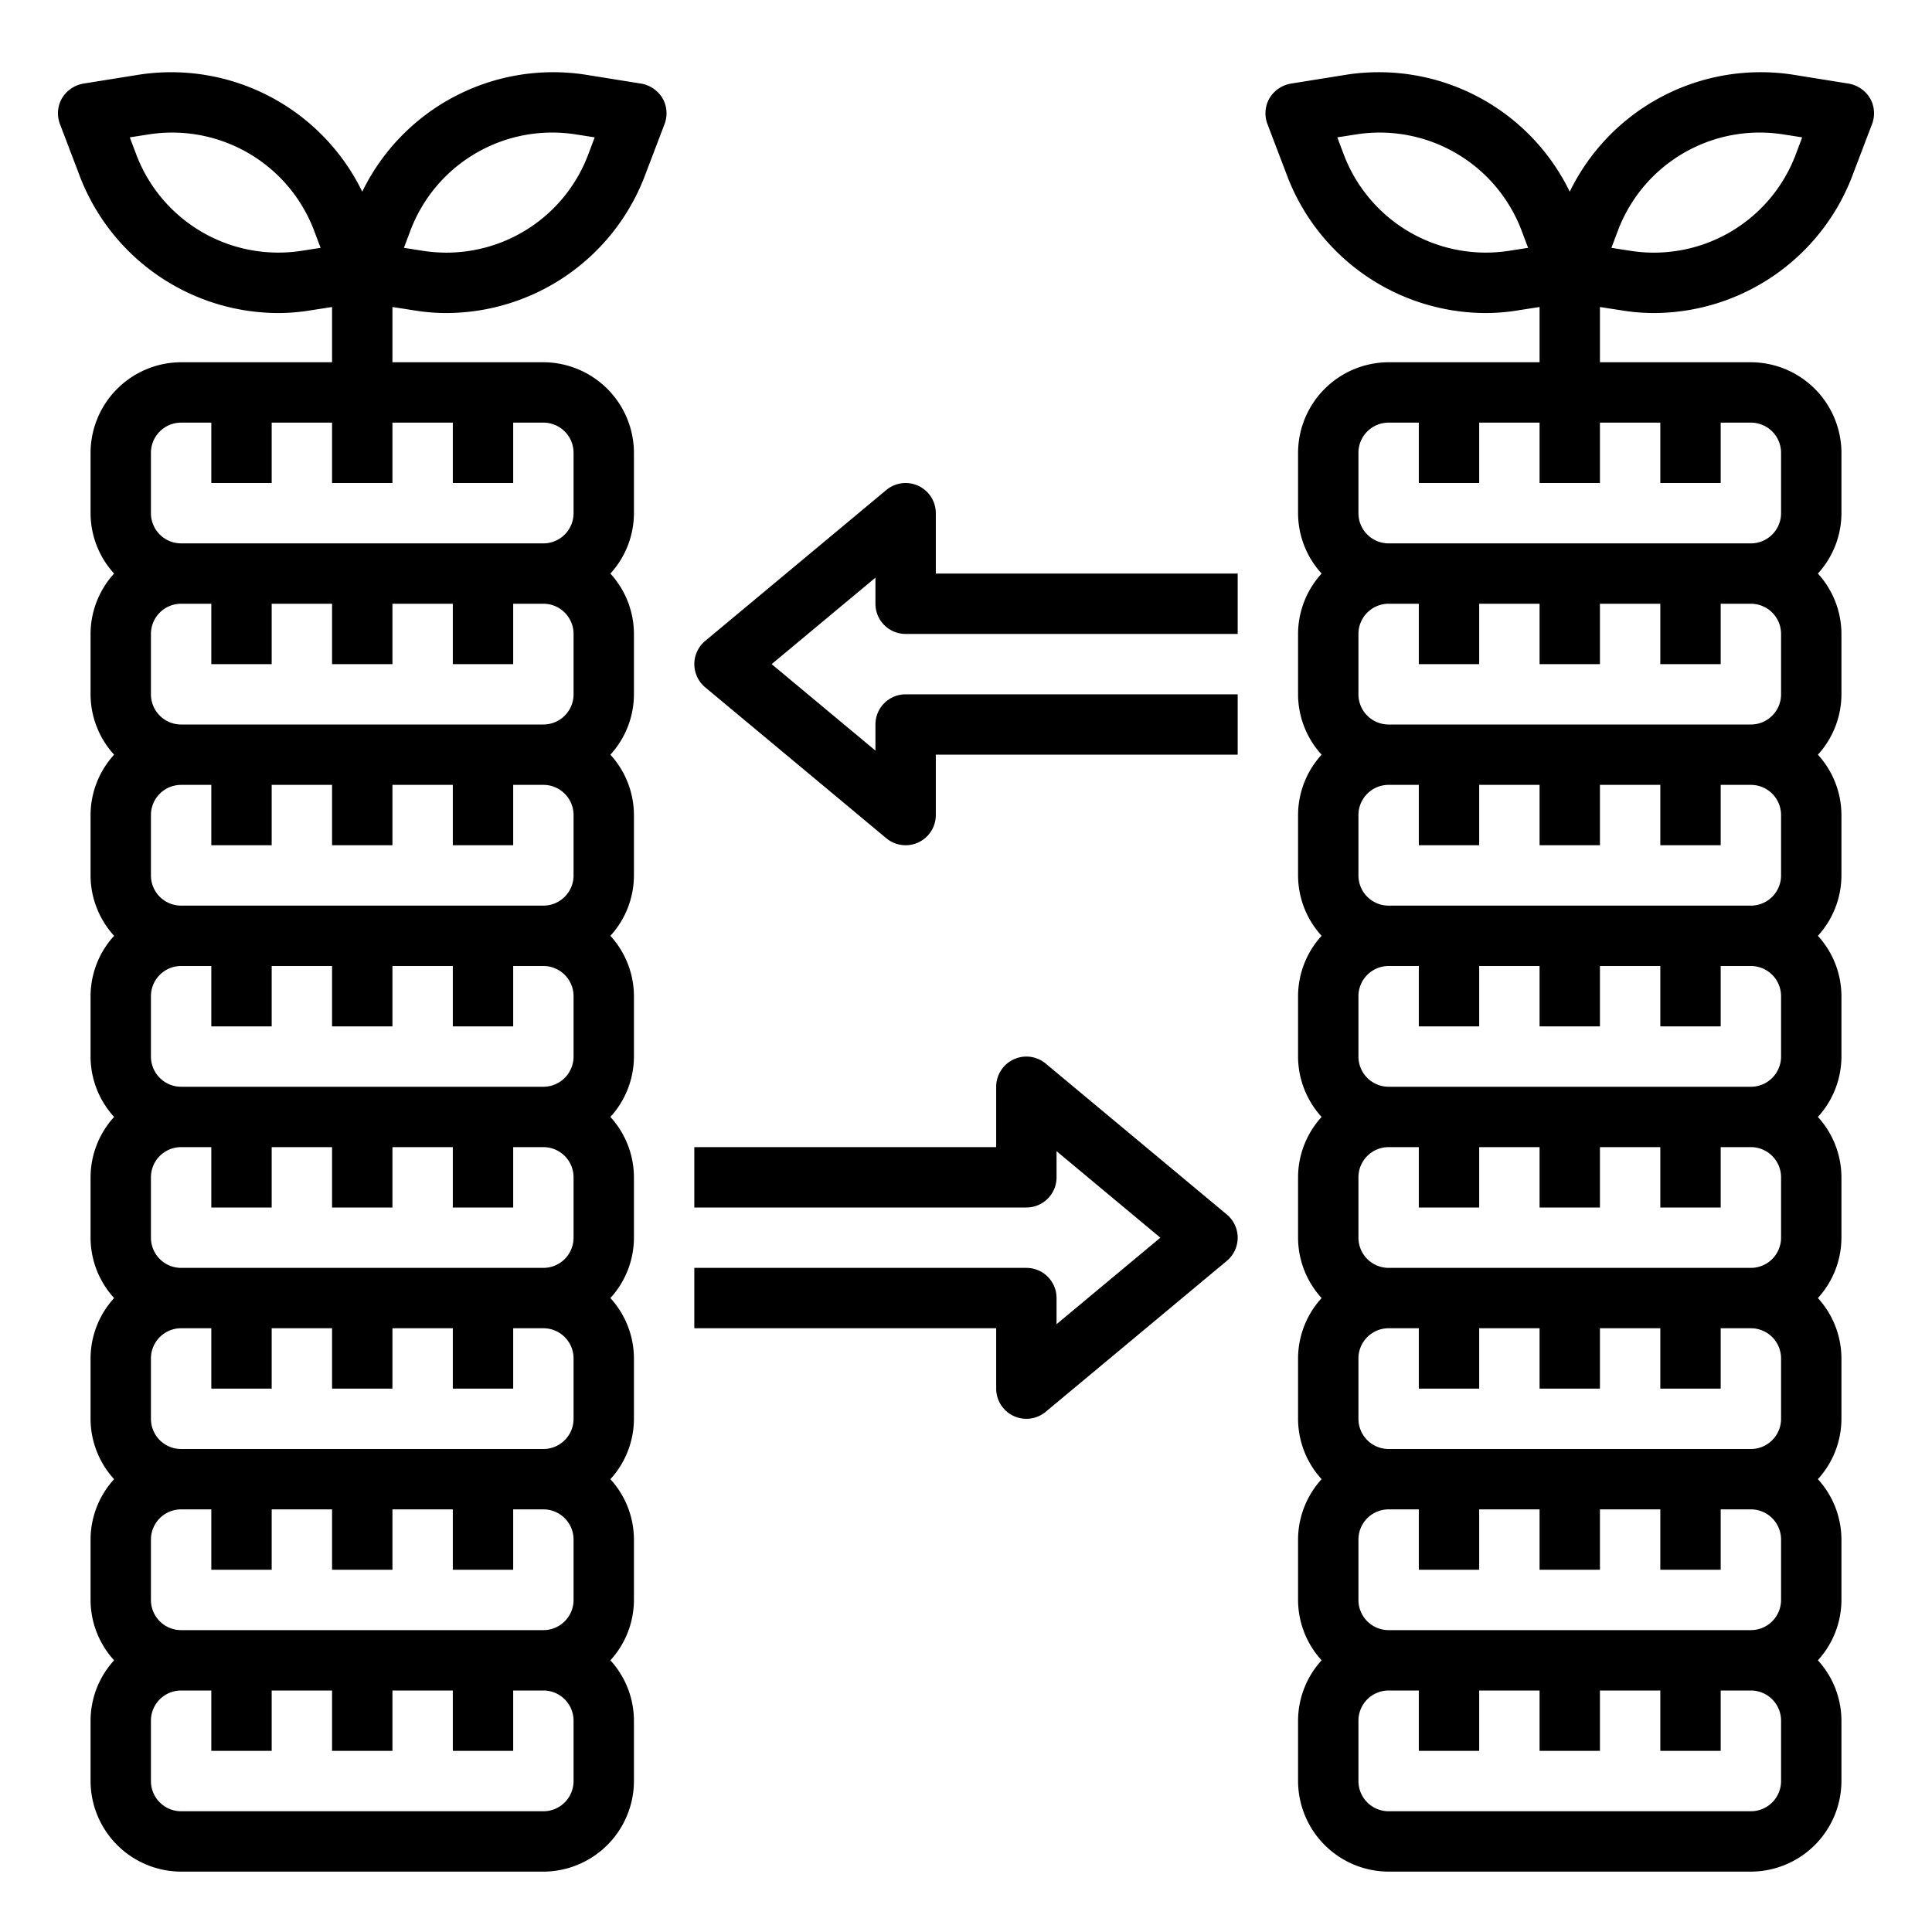 <svg xmlns="http://www.w3.org/2000/svg" viewBox="0 0 64 64" x="0px" y="0px"><g><path d="M61.95,3.26a1.03,1.03,0,0,0-.71-.49l-1.87-.3A7.033,7.033,0,0,0,52,6.35a7.033,7.033,0,0,0-7.37-3.88l-1.87.3a1.03,1.03,0,0,0-.71.49,1,1,0,0,0-.06.86l.67,1.76a7.057,7.057,0,0,0,6.55,4.49,6.559,6.559,0,0,0,1.08-.09l.71-.11V12H46a3.009,3.009,0,0,0-3,3v2a2.974,2.974,0,0,0,.78,2A2.974,2.974,0,0,0,43,21v2a2.974,2.974,0,0,0,.78,2A2.974,2.974,0,0,0,43,27v2a2.974,2.974,0,0,0,.78,2A2.974,2.974,0,0,0,43,33v2a2.974,2.974,0,0,0,.78,2A2.974,2.974,0,0,0,43,39v2a2.974,2.974,0,0,0,.78,2A2.974,2.974,0,0,0,43,45v2a2.974,2.974,0,0,0,.78,2A2.974,2.974,0,0,0,43,51v2a2.974,2.974,0,0,0,.78,2A2.974,2.974,0,0,0,43,57v2a3.009,3.009,0,0,0,3,3H58a3.009,3.009,0,0,0,3-3V57a2.974,2.974,0,0,0-.78-2A2.974,2.974,0,0,0,61,53V51a2.974,2.974,0,0,0-.78-2A2.974,2.974,0,0,0,61,47V45a2.974,2.974,0,0,0-.78-2A2.974,2.974,0,0,0,61,41V39a2.974,2.974,0,0,0-.78-2A2.974,2.974,0,0,0,61,35V33a2.974,2.974,0,0,0-.78-2A2.974,2.974,0,0,0,61,29V27a2.974,2.974,0,0,0-.78-2A2.974,2.974,0,0,0,61,23V21a2.974,2.974,0,0,0-.78-2A2.974,2.974,0,0,0,61,17V15a3.009,3.009,0,0,0-3-3H53V10.17l.71.11a6.559,6.559,0,0,0,1.08.09,7.057,7.057,0,0,0,6.55-4.49l.67-1.76A1,1,0,0,0,61.95,3.26ZM49.98,8.31a5.033,5.033,0,0,1-5.45-3.15l-.23-.61.64-.1A5.028,5.028,0,0,1,50.39,7.6l.23.61ZM59,59a1,1,0,0,1-1,1H46a1,1,0,0,1-1-1V57a1,1,0,0,1,1-1h1v2h2V56h2v2h2V56h2v2h2V56h1a1,1,0,0,1,1,1Zm0-6a1,1,0,0,1-1,1H46a1,1,0,0,1-1-1V51a1,1,0,0,1,1-1h1v2h2V50h2v2h2V50h2v2h2V50h1a1,1,0,0,1,1,1Zm0-6a1,1,0,0,1-1,1H46a1,1,0,0,1-1-1V45a1,1,0,0,1,1-1h1v2h2V44h2v2h2V44h2v2h2V44h1a1,1,0,0,1,1,1Zm0-6a1,1,0,0,1-1,1H46a1,1,0,0,1-1-1V39a1,1,0,0,1,1-1h1v2h2V38h2v2h2V38h2v2h2V38h1a1,1,0,0,1,1,1Zm0-6a1,1,0,0,1-1,1H46a1,1,0,0,1-1-1V33a1,1,0,0,1,1-1h1v2h2V32h2v2h2V32h2v2h2V32h1a1,1,0,0,1,1,1Zm0-6a1,1,0,0,1-1,1H46a1,1,0,0,1-1-1V27a1,1,0,0,1,1-1h1v2h2V26h2v2h2V26h2v2h2V26h1a1,1,0,0,1,1,1Zm0-6a1,1,0,0,1-1,1H46a1,1,0,0,1-1-1V21a1,1,0,0,1,1-1h1v2h2V20h2v2h2V20h2v2h2V20h1a1,1,0,0,1,1,1Zm-4-9v2h2V14h1a1,1,0,0,1,1,1v2a1,1,0,0,1-1,1H46a1,1,0,0,1-1-1V15a1,1,0,0,1,1-1h1v2h2V14h2v2h2V14Zm4.47-8.84a5.021,5.021,0,0,1-5.45,3.15l-.64-.1.23-.61a5.021,5.021,0,0,1,5.45-3.15l.64.1Z"></path><path d="M21.95,3.26a1.03,1.03,0,0,0-.71-.49l-1.87-.3A7.033,7.033,0,0,0,12,6.35,7.04,7.04,0,0,0,4.63,2.47l-1.87.3a1.03,1.03,0,0,0-.71.49,1,1,0,0,0-.06.86l.67,1.76a7.057,7.057,0,0,0,6.55,4.49,6.559,6.559,0,0,0,1.08-.09l.71-.11V12H6a3.009,3.009,0,0,0-3,3v2a2.974,2.974,0,0,0,.78,2A2.974,2.974,0,0,0,3,21v2a2.974,2.974,0,0,0,.78,2A2.974,2.974,0,0,0,3,27v2a2.974,2.974,0,0,0,.78,2A2.974,2.974,0,0,0,3,33v2a2.974,2.974,0,0,0,.78,2A2.974,2.974,0,0,0,3,39v2a2.974,2.974,0,0,0,.78,2A2.974,2.974,0,0,0,3,45v2a2.974,2.974,0,0,0,.78,2A2.974,2.974,0,0,0,3,51v2a2.974,2.974,0,0,0,.78,2A2.974,2.974,0,0,0,3,57v2a3.009,3.009,0,0,0,3,3H18a3.009,3.009,0,0,0,3-3V57a2.974,2.974,0,0,0-.78-2A2.974,2.974,0,0,0,21,53V51a2.974,2.974,0,0,0-.78-2A2.974,2.974,0,0,0,21,47V45a2.974,2.974,0,0,0-.78-2A2.974,2.974,0,0,0,21,41V39a2.974,2.974,0,0,0-.78-2A2.974,2.974,0,0,0,21,35V33a2.974,2.974,0,0,0-.78-2A2.974,2.974,0,0,0,21,29V27a2.974,2.974,0,0,0-.78-2A2.974,2.974,0,0,0,21,23V21a2.974,2.974,0,0,0-.78-2A2.974,2.974,0,0,0,21,17V15a3.009,3.009,0,0,0-3-3H13V10.17l.71.11a6.559,6.559,0,0,0,1.08.09,7.057,7.057,0,0,0,6.55-4.49l.67-1.76A1,1,0,0,0,21.95,3.26ZM9.98,8.31A5.033,5.033,0,0,1,4.53,5.16L4.3,4.55l.64-.1A5.028,5.028,0,0,1,10.39,7.6l.23.61ZM19,59a1,1,0,0,1-1,1H6a1,1,0,0,1-1-1V57a1,1,0,0,1,1-1H7v2H9V56h2v2h2V56h2v2h2V56h1a1,1,0,0,1,1,1Zm0-6a1,1,0,0,1-1,1H6a1,1,0,0,1-1-1V51a1,1,0,0,1,1-1H7v2H9V50h2v2h2V50h2v2h2V50h1a1,1,0,0,1,1,1Zm0-6a1,1,0,0,1-1,1H6a1,1,0,0,1-1-1V45a1,1,0,0,1,1-1H7v2H9V44h2v2h2V44h2v2h2V44h1a1,1,0,0,1,1,1Zm0-6a1,1,0,0,1-1,1H6a1,1,0,0,1-1-1V39a1,1,0,0,1,1-1H7v2H9V38h2v2h2V38h2v2h2V38h1a1,1,0,0,1,1,1Zm0-6a1,1,0,0,1-1,1H6a1,1,0,0,1-1-1V33a1,1,0,0,1,1-1H7v2H9V32h2v2h2V32h2v2h2V32h1a1,1,0,0,1,1,1Zm0-6a1,1,0,0,1-1,1H6a1,1,0,0,1-1-1V27a1,1,0,0,1,1-1H7v2H9V26h2v2h2V26h2v2h2V26h1a1,1,0,0,1,1,1Zm0-6a1,1,0,0,1-1,1H6a1,1,0,0,1-1-1V21a1,1,0,0,1,1-1H7v2H9V20h2v2h2V20h2v2h2V20h1a1,1,0,0,1,1,1Zm-4-9v2h2V14h1a1,1,0,0,1,1,1v2a1,1,0,0,1-1,1H6a1,1,0,0,1-1-1V15a1,1,0,0,1,1-1H7v2H9V14h2v2h2V14Zm4.47-8.84a5.021,5.021,0,0,1-5.45,3.15l-.64-.1.23-.61a5.021,5.021,0,0,1,5.45-3.15l.64.1Z"></path><path d="M31,17a1,1,0,0,0-1.64-.768l-6,5a1,1,0,0,0,0,1.536l6,5A1,1,0,0,0,31,27V25H41V23H30a1,1,0,0,0-1,1v.865L25.562,22,29,19.135V20a1,1,0,0,0,1,1H41V19H31Z"></path><path d="M34.64,35.232A1,1,0,0,0,33,36v2H23v2H34a1,1,0,0,0,1-1v-.865L38.438,41,35,43.865V43a1,1,0,0,0-1-1H23v2H33v2a1,1,0,0,0,1.64.768l6-5a1,1,0,0,0,0-1.536Z"></path></g></svg>